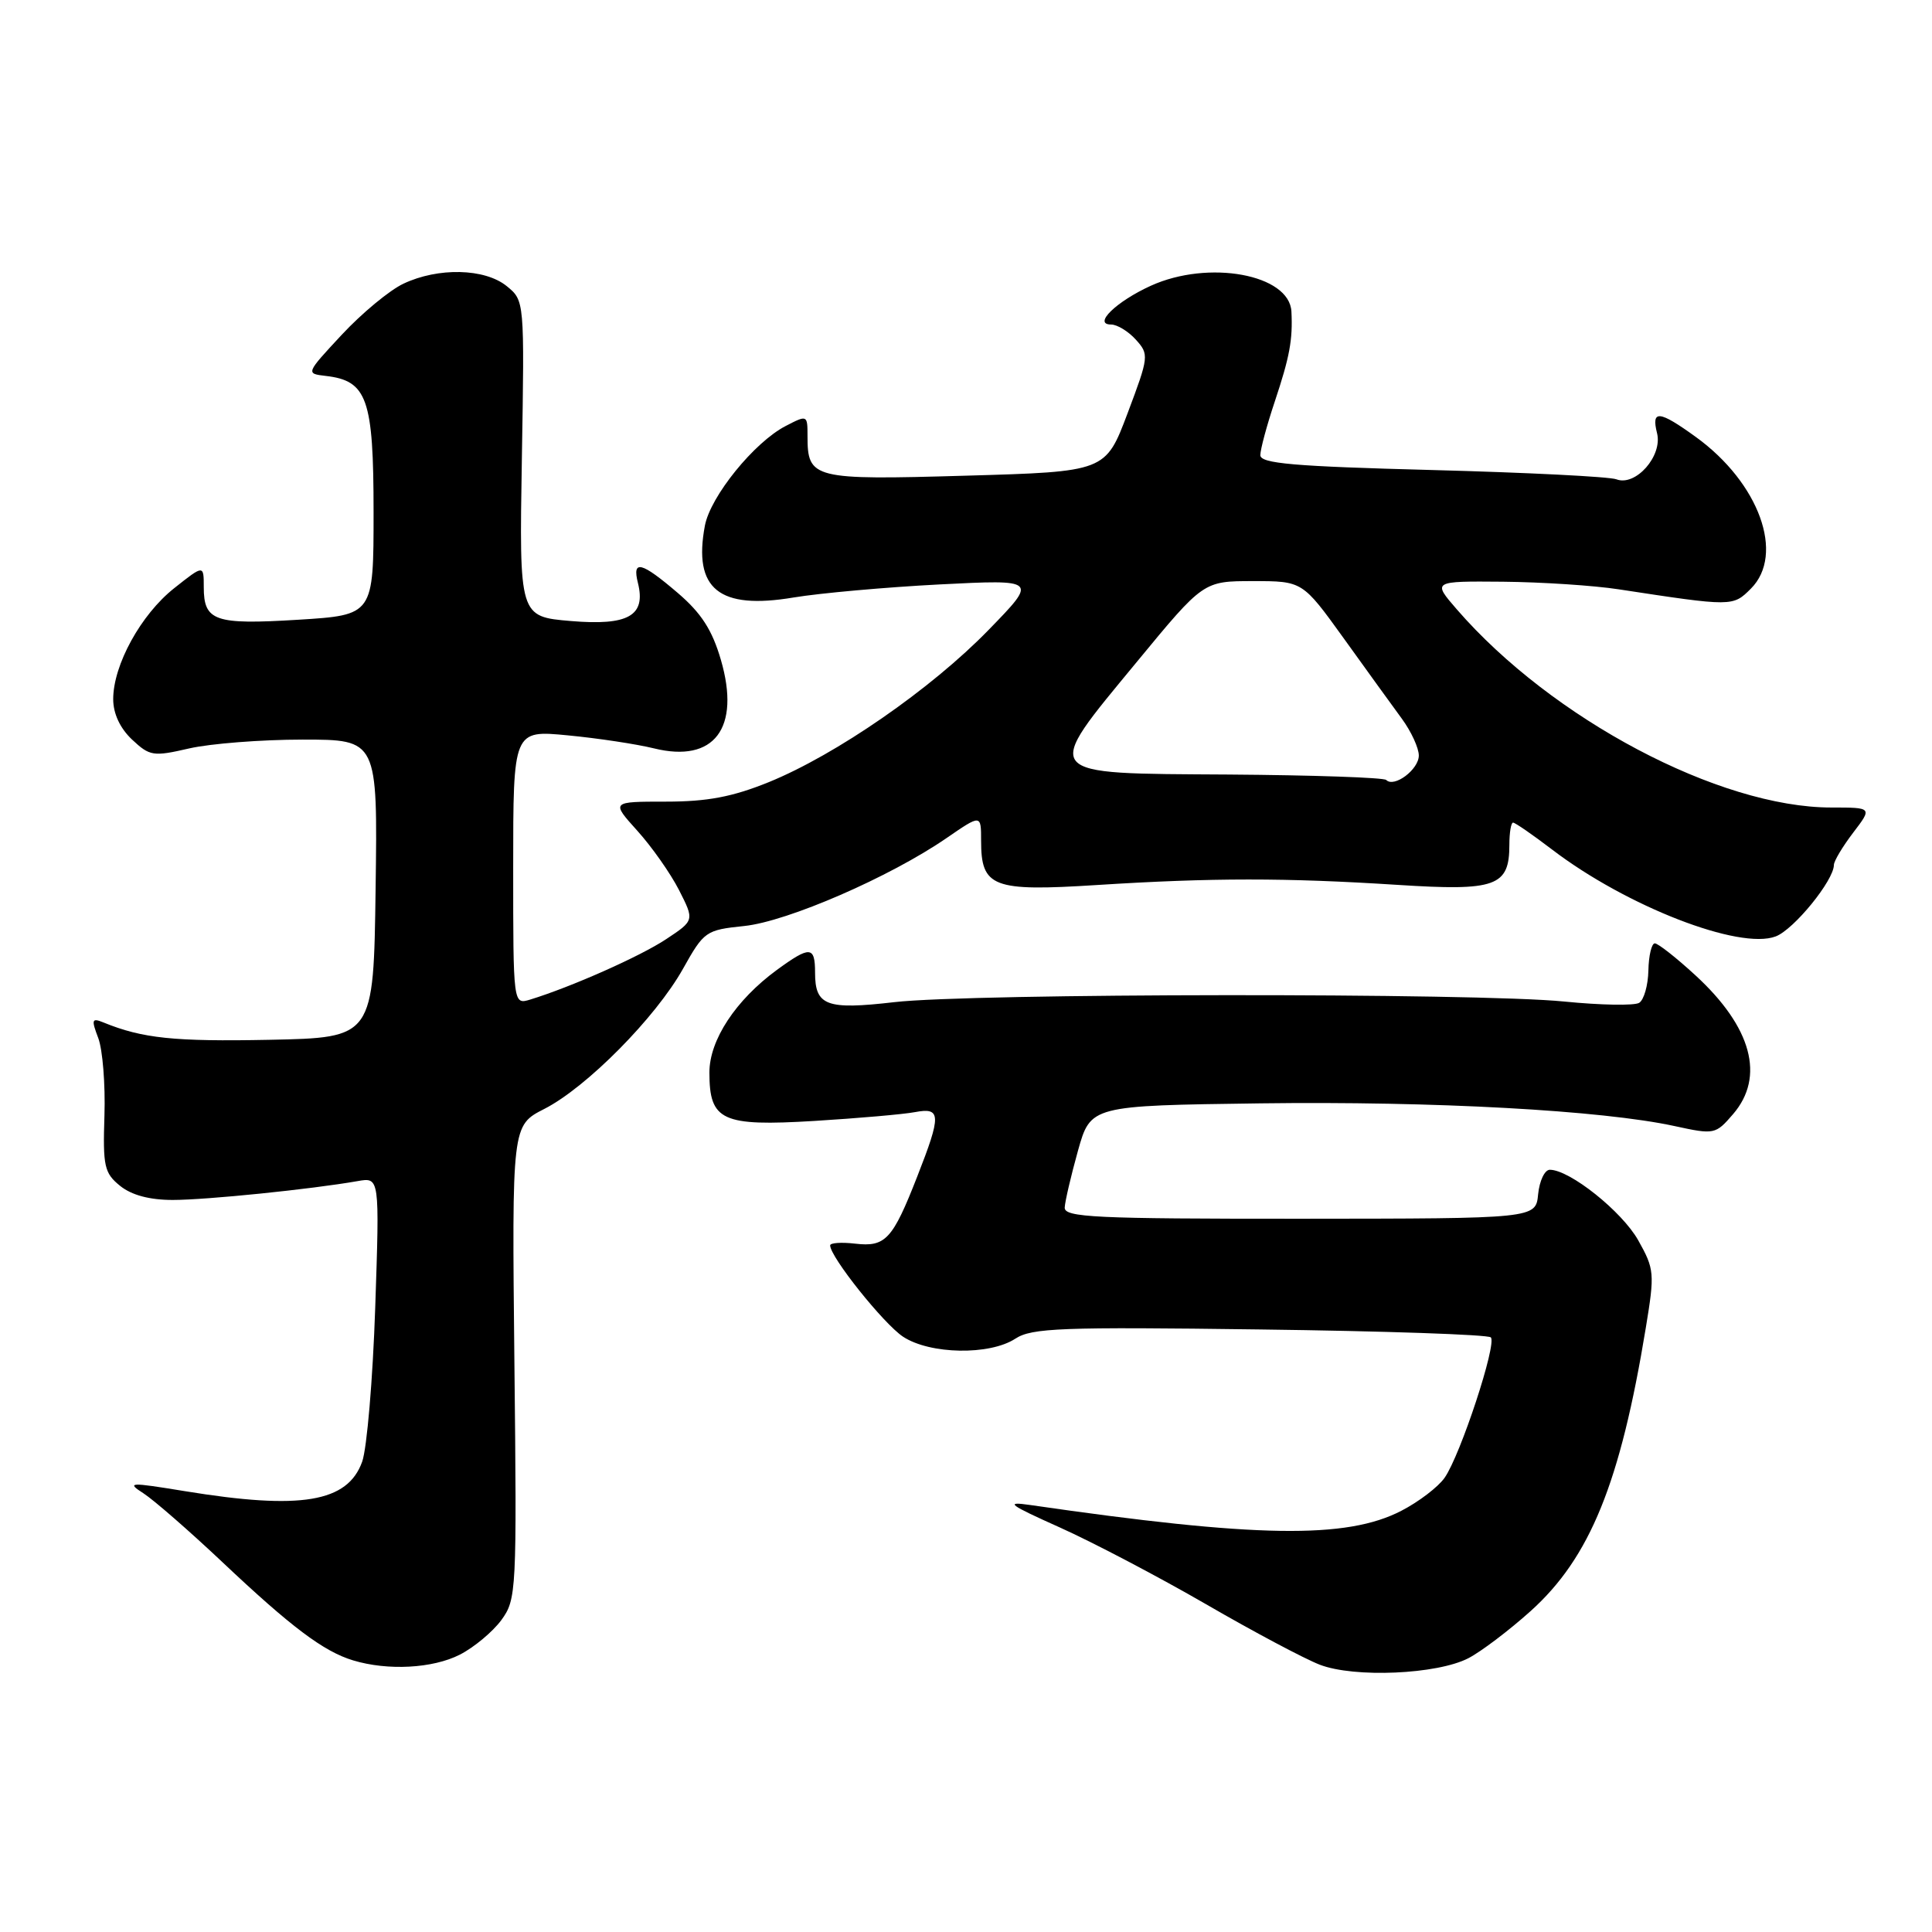 <?xml version="1.0" encoding="UTF-8" standalone="no"?>
<!DOCTYPE svg PUBLIC "-//W3C//DTD SVG 1.1//EN" "http://www.w3.org/Graphics/SVG/1.1/DTD/svg11.dtd" >
<svg xmlns="http://www.w3.org/2000/svg" xmlns:xlink="http://www.w3.org/1999/xlink" version="1.1" viewBox="0 0 256 256">
 <g >
 <path fill="currentColor"
d=" M 194.57 219.72 C 196.25 218.85 199.95 216.05 202.80 213.49 C 210.68 206.41 214.70 196.52 218.08 175.93 C 219.27 168.71 219.22 168.17 217.07 164.34 C 214.92 160.52 208.00 155.00 205.36 155.00 C 204.68 155.00 203.99 156.46 203.81 158.24 C 203.50 161.47 203.50 161.47 172.25 161.49 C 145.07 161.50 141.01 161.31 141.08 160.00 C 141.12 159.18 141.91 155.80 142.83 152.50 C 144.51 146.50 144.51 146.50 167.00 146.20 C 190.02 145.90 212.29 147.12 221.89 149.21 C 227.17 150.36 227.32 150.32 229.64 147.63 C 233.90 142.68 232.12 136.10 224.67 129.25 C 222.13 126.91 219.70 125.00 219.27 125.00 C 218.85 125.00 218.46 126.62 218.42 128.59 C 218.38 130.56 217.83 132.49 217.20 132.88 C 216.57 133.27 212.10 133.19 207.28 132.71 C 195.69 131.54 128.70 131.60 118.50 132.79 C 109.50 133.83 108.00 133.27 108.00 128.88 C 108.00 125.35 107.34 125.31 102.94 128.52 C 97.48 132.52 94.00 137.81 94.00 142.11 C 94.00 148.51 95.65 149.27 107.91 148.53 C 113.73 148.17 119.74 147.65 121.25 147.36 C 124.71 146.71 124.75 147.72 121.53 155.92 C 118.27 164.25 117.33 165.26 113.31 164.79 C 111.49 164.58 110.00 164.68 110.00 165.02 C 110.00 166.55 117.09 175.42 119.66 177.12 C 123.23 179.47 131.13 179.61 134.54 177.38 C 136.71 175.96 140.62 175.81 166.94 176.16 C 183.41 176.37 197.18 176.84 197.54 177.21 C 198.38 178.04 193.51 192.83 191.42 195.81 C 190.57 197.03 187.99 199.00 185.68 200.19 C 178.42 203.95 166.50 203.77 136.50 199.42 C 133.08 198.93 133.66 199.36 140.44 202.40 C 144.81 204.36 153.53 208.94 159.81 212.57 C 166.09 216.21 172.87 219.81 174.87 220.58 C 179.45 222.35 190.43 221.87 194.57 219.72 Z  M 60.93 219.25 C 62.81 218.29 65.29 216.22 66.43 214.67 C 68.44 211.92 68.49 210.89 68.16 180.48 C 67.83 149.13 67.83 149.13 72.12 146.94 C 77.73 144.08 86.88 134.83 90.50 128.37 C 93.29 123.39 93.52 123.23 98.62 122.70 C 104.34 122.11 117.94 116.20 125.42 111.05 C 130.00 107.90 130.00 107.90 130.00 111.38 C 130.00 117.57 131.51 118.15 145.34 117.27 C 160.60 116.30 170.35 116.30 185.18 117.25 C 198.24 118.09 200.00 117.46 200.00 111.93 C 200.00 110.32 200.22 109.00 200.49 109.00 C 200.76 109.00 203.09 110.61 205.66 112.57 C 215.51 120.09 230.49 125.91 235.29 124.08 C 237.70 123.17 243.00 116.65 243.00 114.61 C 243.00 114.10 244.15 112.18 245.55 110.34 C 248.10 107.00 248.10 107.00 242.66 107.00 C 227.81 107.00 205.63 95.26 193.04 80.75 C 189.79 77.00 189.79 77.00 199.15 77.08 C 204.29 77.13 211.20 77.58 214.50 78.09 C 229.57 80.39 229.61 80.39 232.00 78.00 C 236.54 73.46 233.10 63.98 224.72 57.91 C 219.83 54.37 218.78 54.27 219.57 57.41 C 220.32 60.42 216.72 64.49 214.18 63.51 C 213.26 63.16 202.27 62.61 189.75 62.28 C 171.41 61.80 167.00 61.42 167.00 60.31 C 167.00 59.56 167.86 56.36 168.91 53.22 C 170.89 47.28 171.31 45.03 171.12 41.28 C 170.86 36.35 160.14 34.39 152.50 37.86 C 147.90 39.95 144.77 43.00 147.22 43.00 C 148.03 43.00 149.51 43.90 150.51 45.01 C 152.27 46.96 152.24 47.25 149.41 54.76 C 146.49 62.50 146.49 62.50 127.99 63.03 C 107.69 63.62 107.00 63.45 107.00 57.78 C 107.00 54.98 106.97 54.96 104.10 56.45 C 99.94 58.60 94.13 65.77 93.40 69.66 C 91.83 78.05 95.27 80.83 105.16 79.17 C 108.65 78.59 117.35 77.81 124.50 77.44 C 137.50 76.78 137.50 76.78 131.00 83.46 C 123.39 91.29 110.79 100.01 101.84 103.65 C 97.04 105.59 93.73 106.22 88.23 106.22 C 80.97 106.22 80.97 106.22 84.44 110.07 C 86.35 112.18 88.84 115.72 89.97 117.93 C 92.02 121.96 92.02 121.96 88.26 124.45 C 84.80 126.74 75.69 130.78 70.25 132.45 C 68.00 133.13 68.00 133.13 68.00 114.94 C 68.00 96.74 68.00 96.74 75.25 97.44 C 79.24 97.82 84.36 98.60 86.64 99.16 C 94.64 101.14 98.16 96.49 95.52 87.43 C 94.37 83.48 92.93 81.24 89.81 78.57 C 84.97 74.43 83.74 74.12 84.53 77.25 C 85.61 81.59 83.26 82.93 75.65 82.29 C 68.80 81.71 68.80 81.71 69.15 60.77 C 69.50 39.83 69.50 39.83 67.14 37.91 C 64.23 35.55 58.06 35.41 53.46 37.59 C 51.61 38.46 47.95 41.50 45.30 44.34 C 40.51 49.49 40.51 49.50 43.15 49.81 C 48.66 50.44 49.50 52.83 49.50 67.85 C 49.50 81.50 49.50 81.50 39.50 82.12 C 28.44 82.80 27.00 82.30 27.00 77.79 C 27.00 74.83 27.00 74.83 23.08 77.94 C 18.67 81.43 15.00 88.11 15.00 92.64 C 15.00 94.56 15.91 96.50 17.50 98.00 C 19.85 100.20 20.30 100.27 25.07 99.17 C 27.87 98.53 34.63 98.00 40.10 98.00 C 50.04 98.00 50.04 98.00 49.77 117.75 C 49.50 137.50 49.50 137.50 35.68 137.78 C 23.10 138.03 18.87 137.59 13.73 135.49 C 12.16 134.85 12.08 135.08 13.02 137.55 C 13.60 139.08 13.97 143.69 13.84 147.80 C 13.62 154.54 13.82 155.44 15.91 157.13 C 17.43 158.36 19.82 159.00 22.89 159.00 C 27.34 159.00 41.26 157.58 47.40 156.50 C 50.30 155.99 50.30 155.99 49.72 173.24 C 49.40 182.74 48.62 191.93 47.99 193.68 C 46.06 199.07 39.87 200.10 24.52 197.59 C 17.12 196.38 16.72 196.40 19.02 197.88 C 20.38 198.76 25.10 202.87 29.50 207.02 C 38.59 215.60 42.90 218.84 46.79 220.01 C 51.39 221.40 57.34 221.08 60.93 219.25 Z  M 183.68 103.35 C 183.36 103.03 173.97 102.71 162.80 102.63 C 137.61 102.47 138.03 102.99 150.68 87.65 C 159.46 77.00 159.46 77.00 166.03 77.00 C 172.59 77.00 172.59 77.00 178.05 84.58 C 181.05 88.75 184.51 93.55 185.75 95.23 C 186.99 96.92 188.00 99.11 188.00 100.11 C 188.00 101.96 184.74 104.41 183.68 103.35 Z "/>
</g>
</svg>